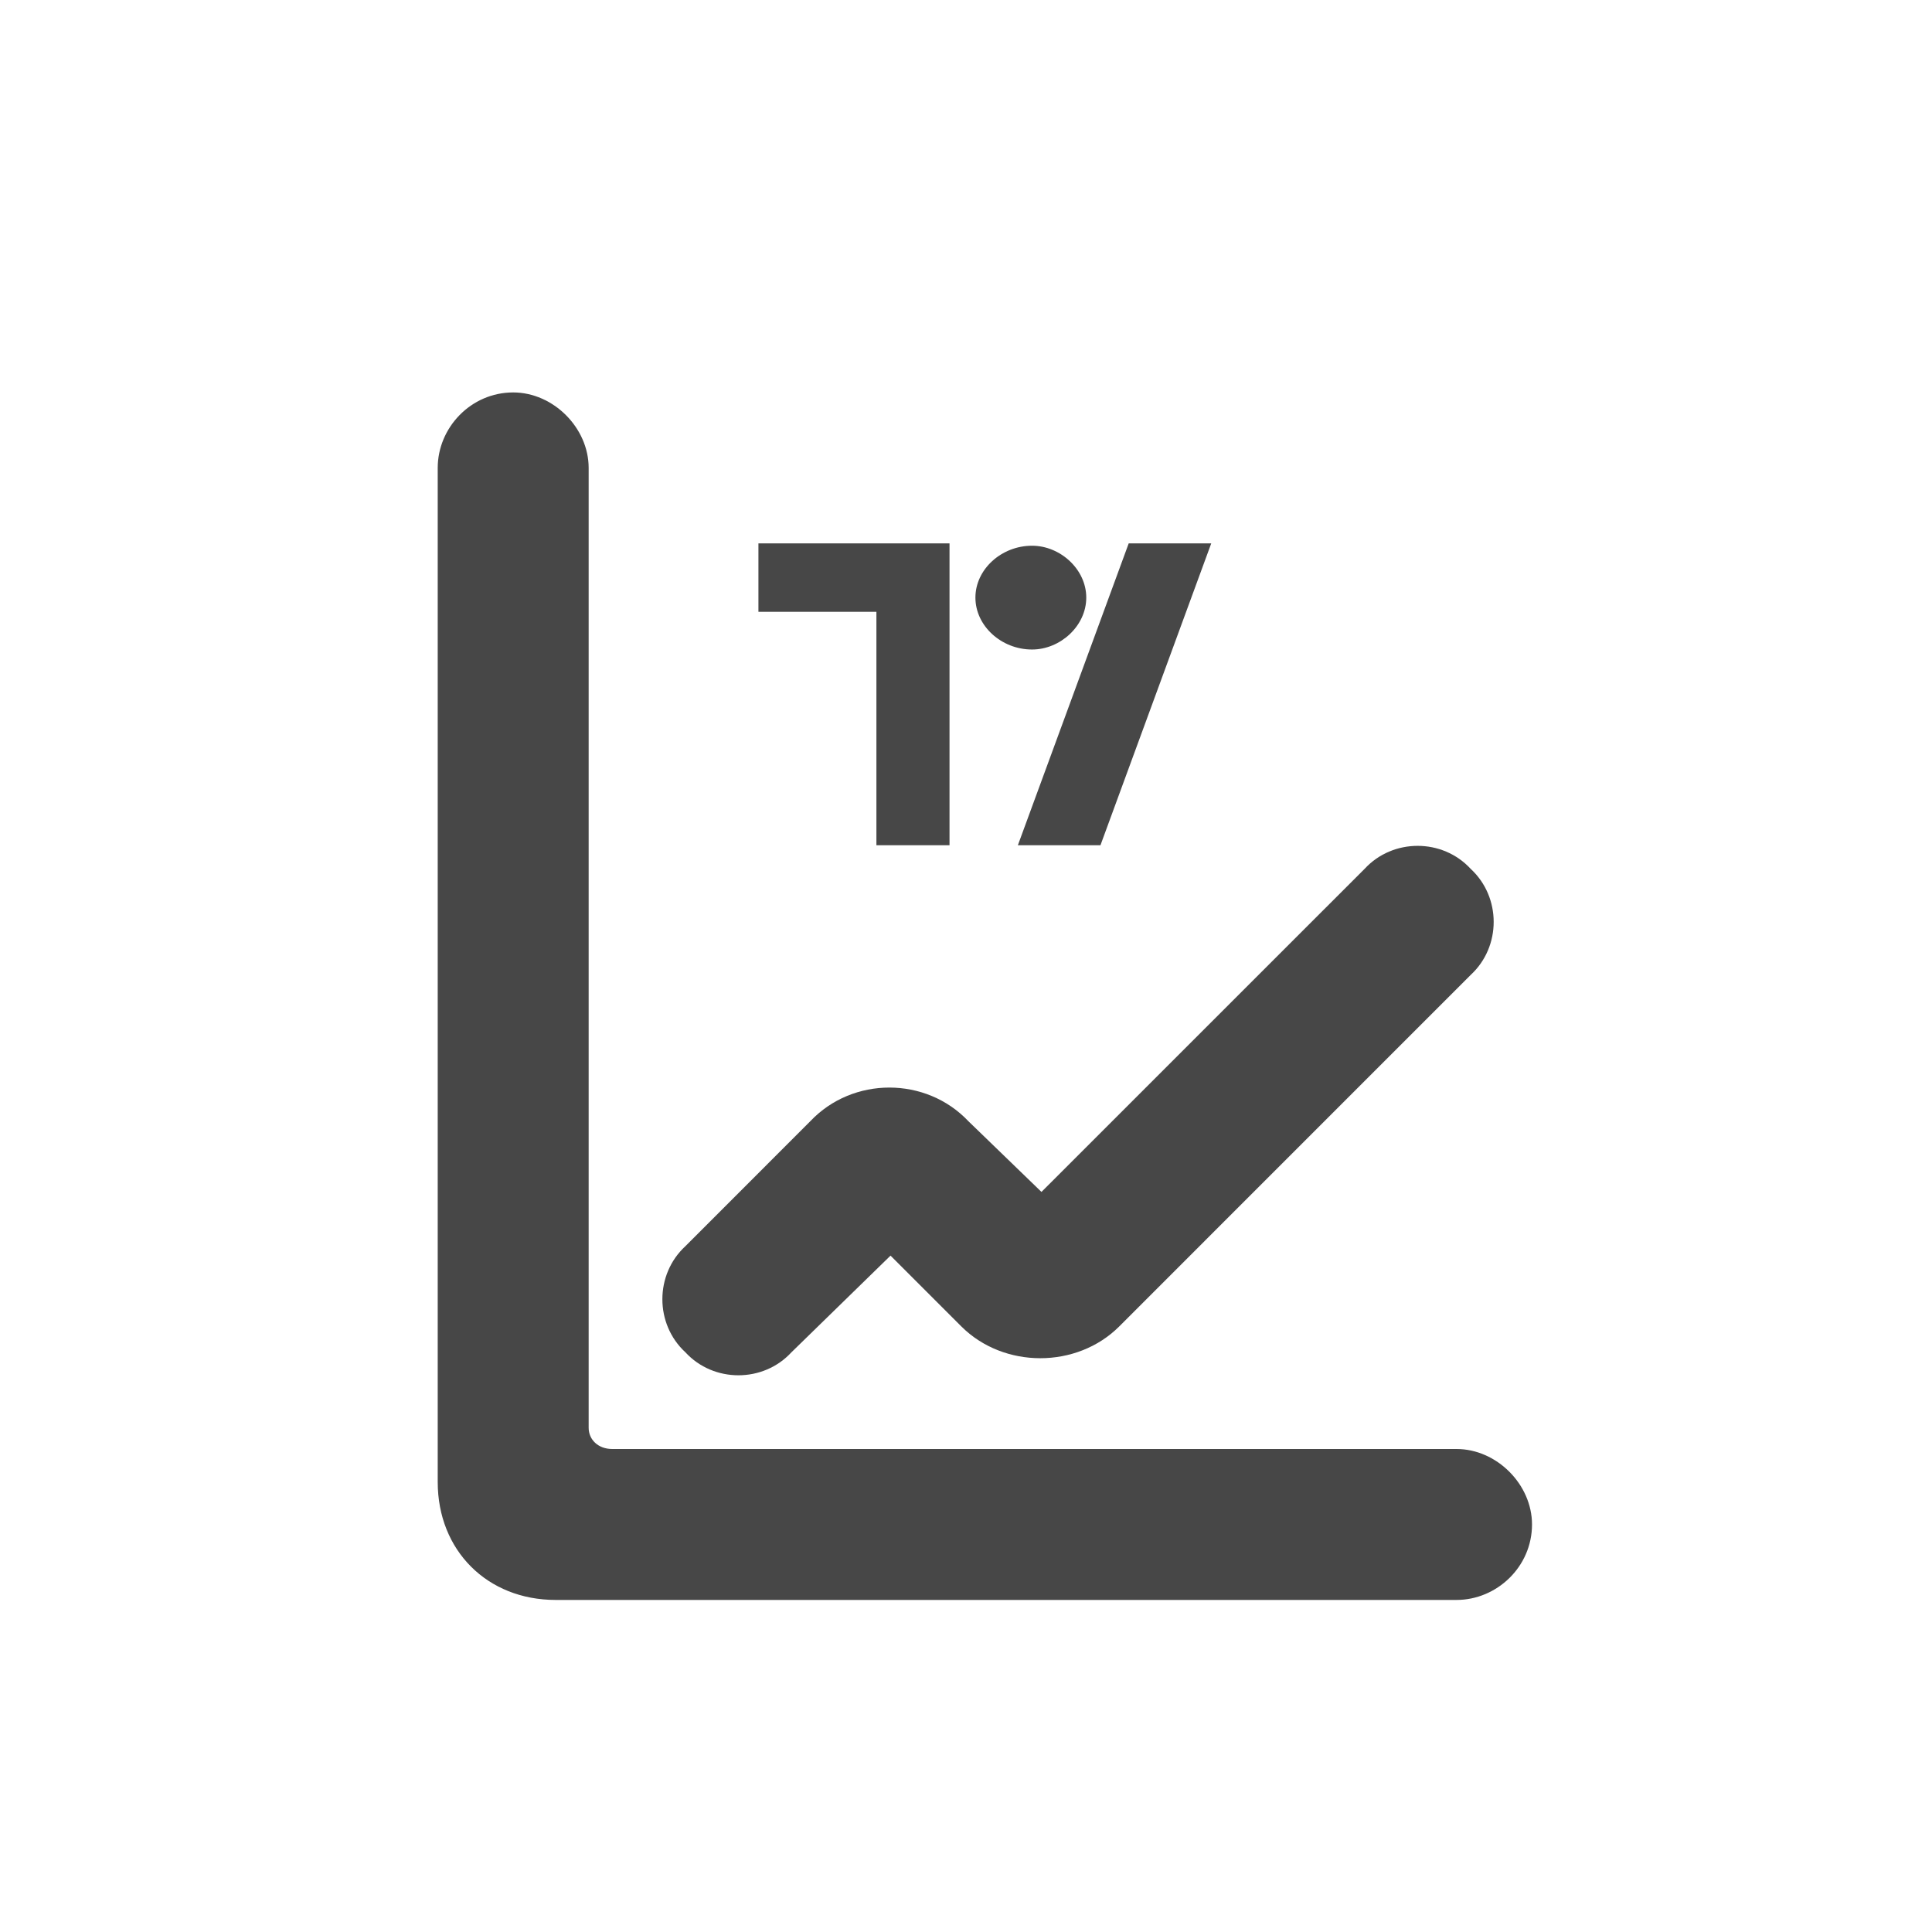 <svg width="32" height="32" viewBox="0 0 32 32" fill="none" xmlns="http://www.w3.org/2000/svg">
<g id="standalone / md / chart-tradingview-md / fill">
<path id="icon" d="M24.359 14.391C24.867 14.859 24.867 15.68 24.359 16.148L18.539 21.969C17.836 22.672 16.625 22.672 15.922 21.969L14.75 20.797L13.109 22.398C12.641 22.906 11.82 22.906 11.352 22.398C10.844 21.93 10.844 21.109 11.352 20.641L13.422 18.57C14.125 17.828 15.336 17.828 16.039 18.57L17.25 19.742L22.602 14.391C23.07 13.883 23.891 13.883 24.359 14.391ZM17.992 9.898C17.992 10.367 17.562 10.758 17.094 10.758C16.586 10.758 16.156 10.367 16.156 9.898C16.156 9.43 16.586 9.039 17.094 9.039C17.562 9.039 17.992 9.43 17.992 9.898ZM18.695 9H20.062L18.227 14H16.859L18.695 9ZM12.562 9H15.727V14H14.516V10.133H12.562V9ZM8.5 6.5C9.164 6.5 9.75 7.086 9.75 7.75V23.648C9.75 23.844 9.906 24 10.141 24H24.125C24.789 24 25.375 24.586 25.375 25.25C25.375 25.953 24.789 26.5 24.125 26.5H9.203C8.07 26.5 7.25 25.68 7.25 24.547V7.75C7.25 7.086 7.797 6.5 8.5 6.5Z" fill="black" fill-opacity="0.72"/>
</g>
</svg>
